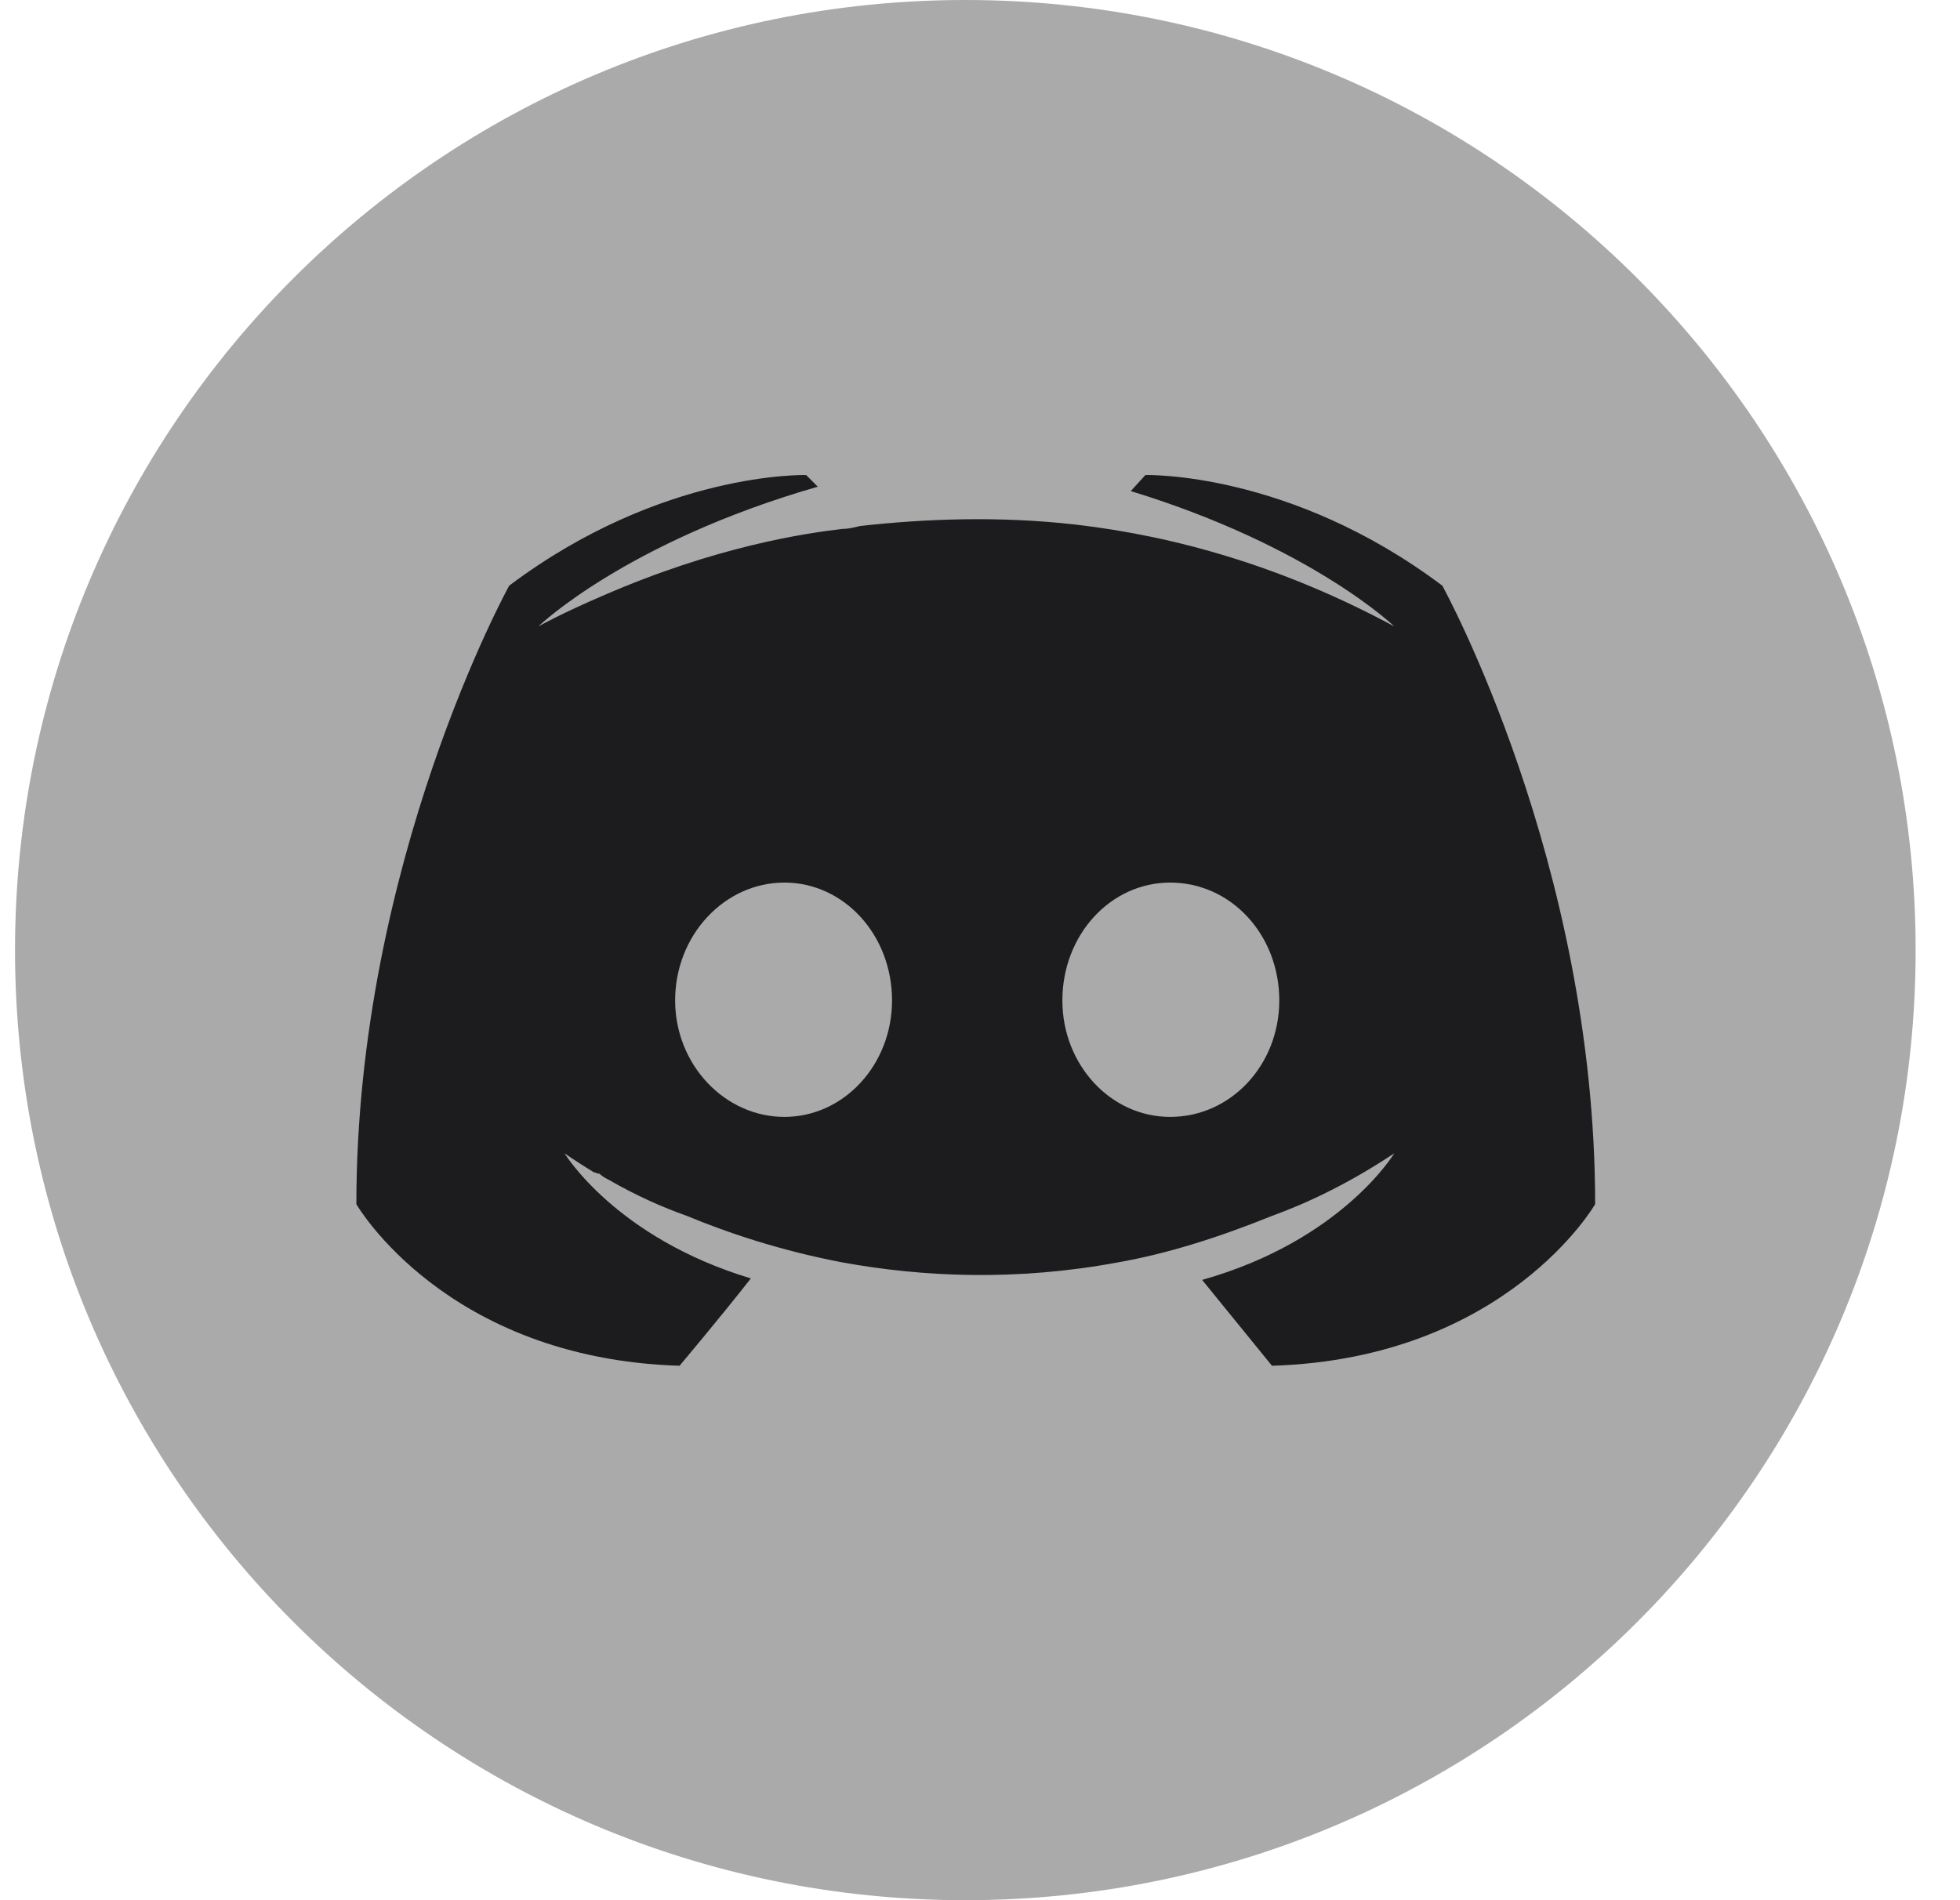 <svg xmlns="http://www.w3.org/2000/svg" width="33" height="32" viewBox="0 0 33 32" fill="none">
  <path d="M16.253 32C25.09 32 32.253 24.837 32.253 16C32.253 7.163 25.09 0 16.253 0C7.417 0 0.253 7.163 0.253 16C0.253 24.837 7.417 32 16.253 32Z" fill="#AAAAAA"/>
  <path d="M19.701 14.863C18.696 14.863 17.887 15.745 17.887 16.848C17.887 17.927 18.696 18.809 19.701 18.809C20.73 18.809 21.539 17.927 21.539 16.848C21.539 15.745 20.73 14.863 19.701 14.863ZM13.206 14.863C12.201 14.863 11.367 15.745 11.367 16.848C11.367 17.927 12.201 18.809 13.206 18.809C14.211 18.809 15.019 17.927 15.019 16.848C15.019 15.745 14.211 14.863 13.206 14.863ZM21.416 23C21.416 23 20.779 22.216 20.24 21.554C22.593 20.892 23.475 19.422 23.475 19.422C22.74 19.912 22.029 20.255 21.416 20.476C20.509 20.843 19.652 21.113 18.818 21.26C17.103 21.578 15.534 21.505 14.186 21.26C13.157 21.064 12.274 20.77 11.564 20.476C11.147 20.328 10.706 20.132 10.24 19.863C10.191 19.838 10.142 19.814 10.093 19.765C10.044 19.765 10.02 19.74 9.995 19.74C9.676 19.544 9.505 19.422 9.505 19.422C9.505 19.422 10.363 20.843 12.642 21.529C12.103 22.216 11.441 23 11.441 23C7.495 22.878 6 20.279 6 20.279C6 14.52 8.573 9.863 8.573 9.863C11.147 7.927 13.573 8 13.573 8L13.769 8.196C10.534 9.128 9.064 10.549 9.064 10.549C9.064 10.549 9.456 10.329 10.142 10.035C12.054 9.201 13.549 8.981 14.186 8.907C14.284 8.907 14.382 8.883 14.48 8.858C15.583 8.736 16.809 8.687 18.108 8.834C19.799 9.03 21.612 9.544 23.475 10.549C23.475 10.549 22.078 9.201 19.039 8.27L19.284 8C19.284 8 21.71 7.927 24.284 9.863C24.284 9.863 26.857 14.52 26.857 20.279C26.857 20.279 25.362 22.878 21.416 23Z" fill="#1C1C1E"/>
</svg>
